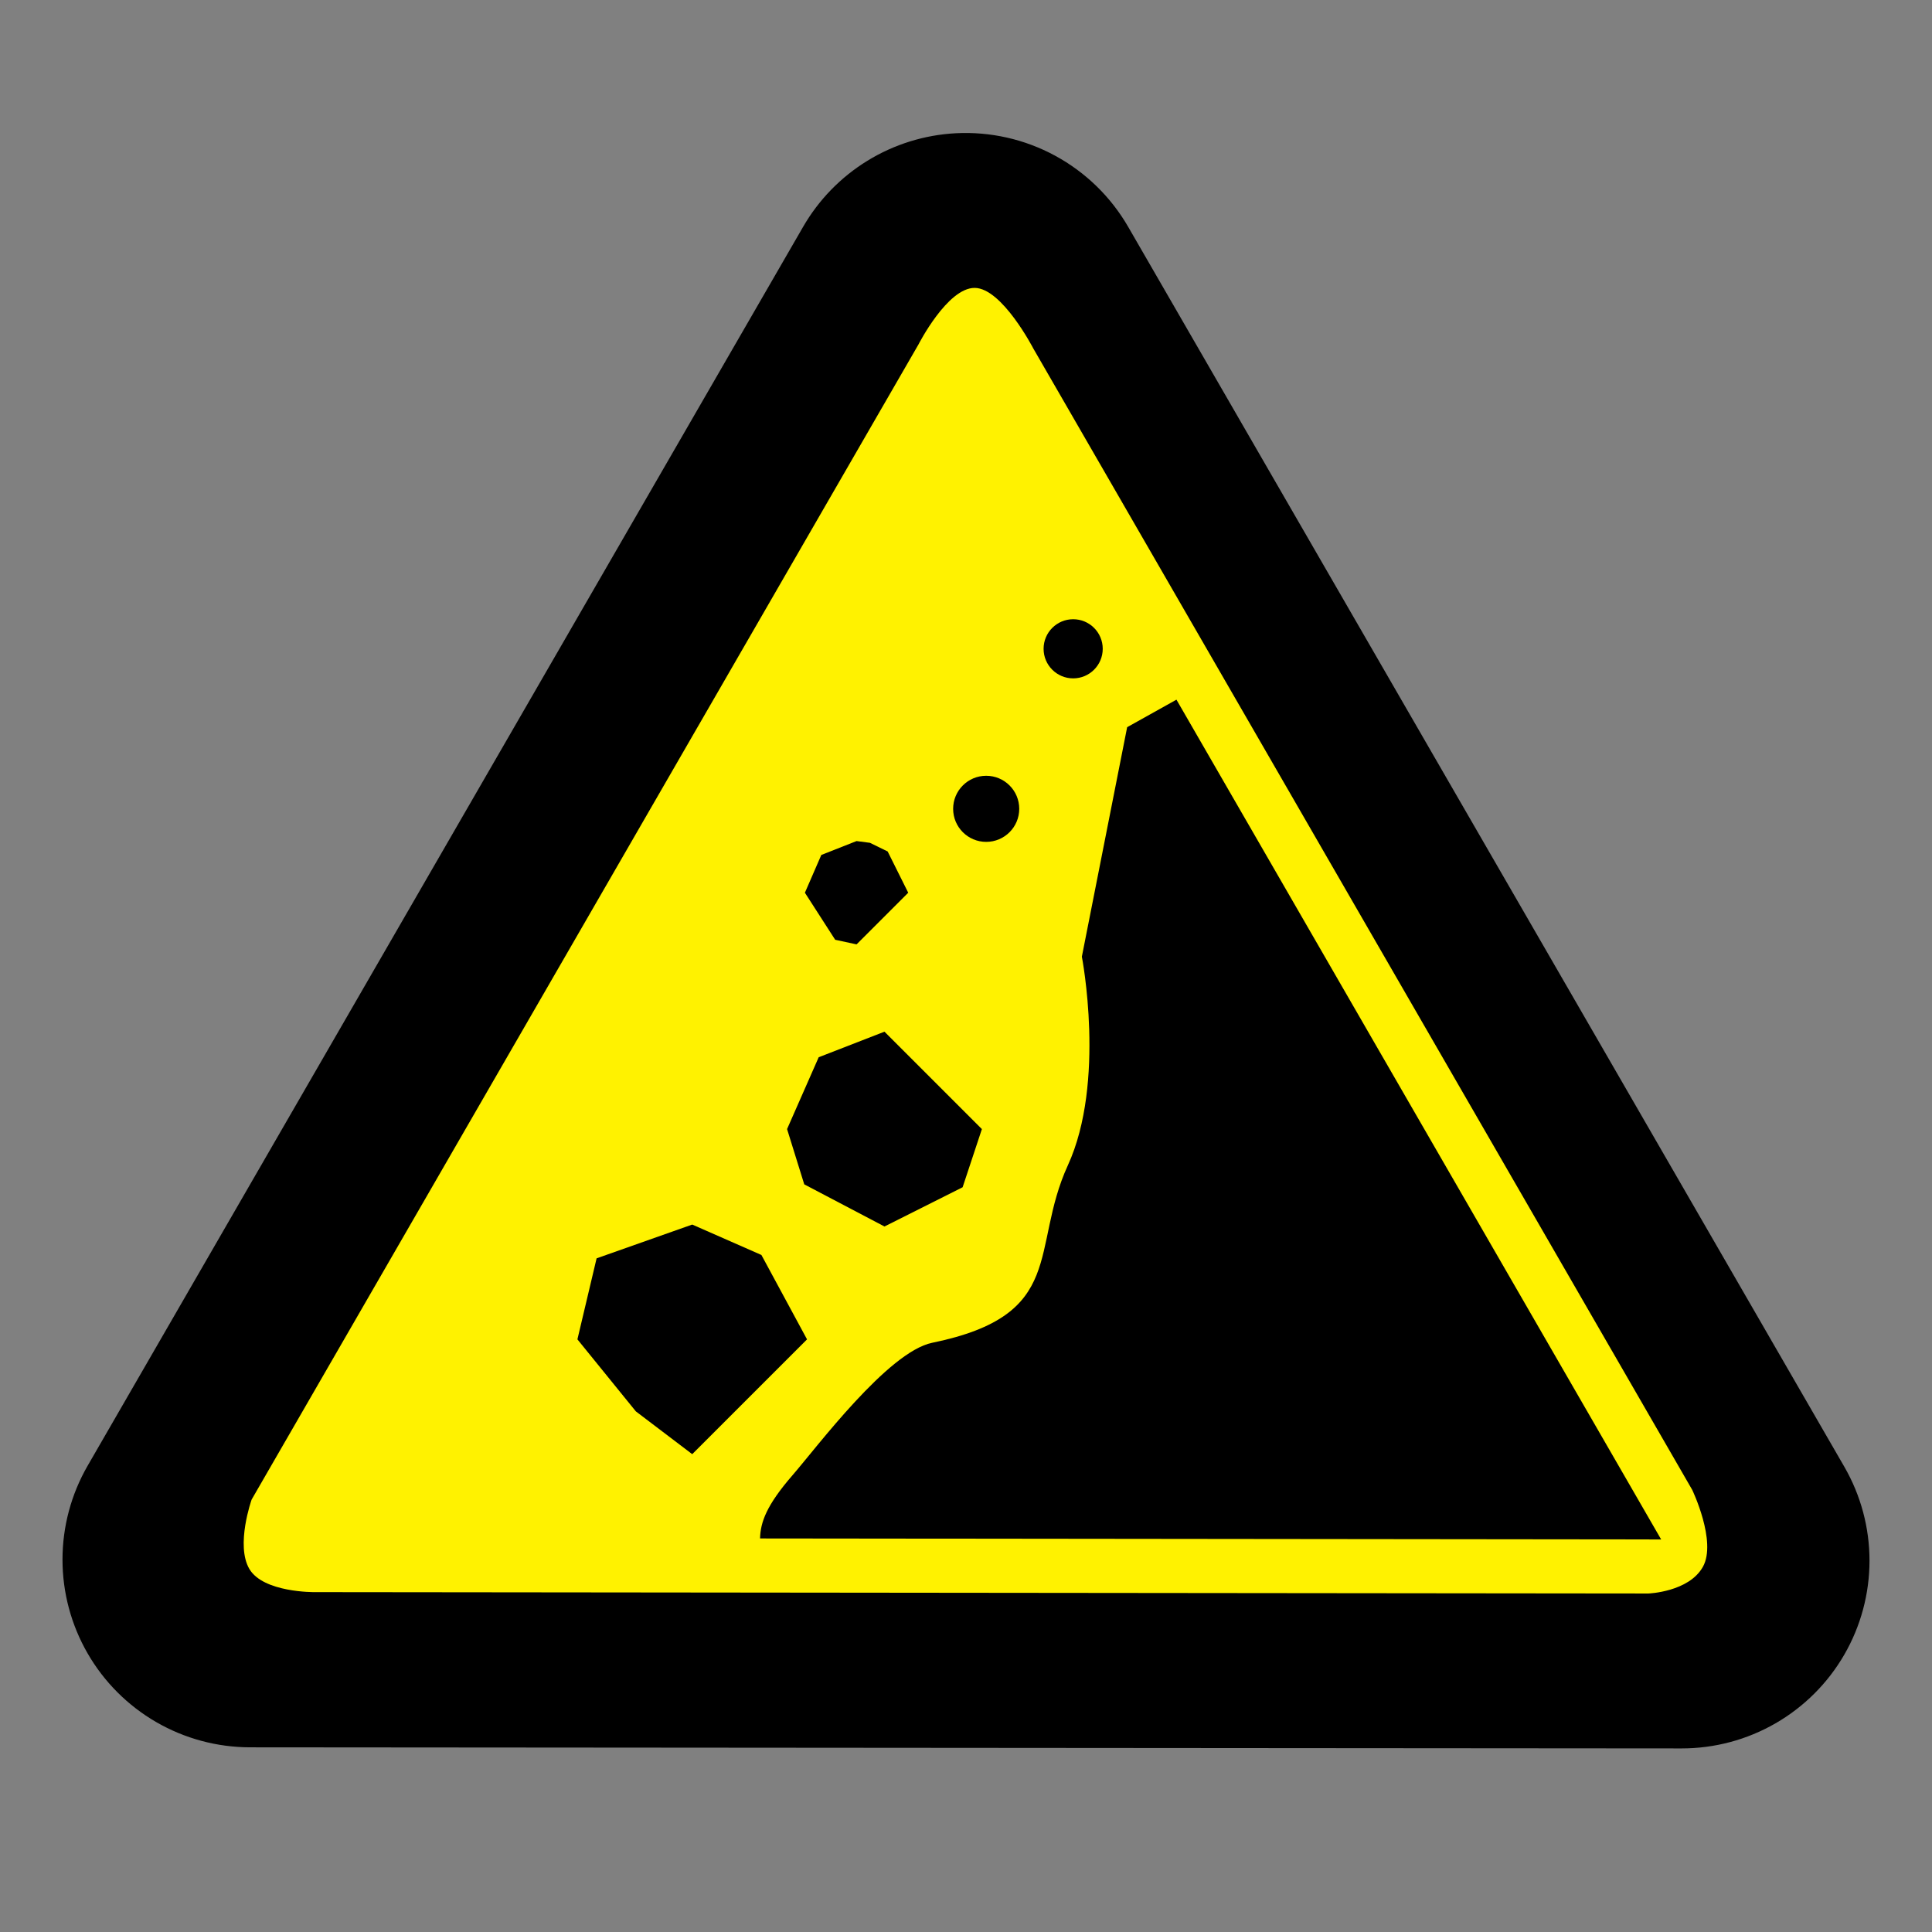 <svg width="580" height="580" viewBox="0 0 580 580" fill="none" xmlns="http://www.w3.org/2000/svg">
<rect x="0" y="0" width="580" height="580" fill="#808080" stroke="none"/>
<path fill-rule="evenodd" clip-rule="evenodd" d="M286.888 40.004C277.515 40.505 268.416 43.34 260.417 48.25C252.418 53.161 245.772 59.991 241.082 68.122L26.3 440.041C21.361 448.604 18.762 458.316 18.762 468.201C18.763 478.087 21.363 487.798 26.303 496.361C31.242 504.924 38.347 512.037 46.904 516.986C55.461 521.935 65.17 524.547 75.055 524.558L504.836 524.886C514.73 524.894 524.453 522.296 533.025 517.355C541.597 512.413 548.718 505.302 553.67 496.736C558.622 488.17 561.232 478.451 561.238 468.556C561.243 458.662 558.643 448.94 553.7 440.369L338.7 68.122C333.501 59.109 325.908 51.711 316.763 46.748C307.618 41.785 297.278 39.451 286.888 40.004V40.004Z" fill="black"/>
<path d="M74.867 471.024C70.662 463.908 75.54 450.183 75.54 450.183L275.742 103.39C275.742 103.39 284.419 86.371 292.62 86.429C300.82 86.487 310.195 104.597 310.195 104.597L508.02 447.274C508.02 447.274 515.452 462.767 511.228 470.357C507.003 477.947 494.841 478.38 494.841 478.38L94.367 477.965C94.367 477.965 79.072 478.139 74.867 471.024V471.024Z" fill="#FFF200"/>
<path d="M353.178 210.044L338.379 218.307L324.782 287.195C324.782 287.195 332.063 324.782 320.575 349.848C309.087 374.913 320.589 394.755 279.858 403.11C266.564 405.837 245.244 434.441 237.94 442.85C230.088 451.889 228.294 457.003 228.174 461.856L498.691 462.156L353.178 210.044V210.044Z" fill="black"/>
<path d="M242.275 402.086L207.81 436.55L190.876 423.695L173.345 402.086L179.103 377.763L207.81 367.621L228.582 376.753L242.275 402.086Z" fill="black"/>
<path d="M294.77 338.959L288.985 356.422L265.527 368.202L241.443 355.551L236.284 338.959L245.778 317.391L265.527 309.716L294.77 338.959Z" fill="black"/>
<path d="M296.061 252.737C301.54 252.737 305.983 248.295 305.983 242.816C305.983 237.336 301.54 232.894 296.061 232.894C290.581 232.894 286.139 237.336 286.139 242.816C286.139 248.295 290.581 252.737 296.061 252.737Z" fill="black"/>
<path d="M322.171 203.651C327.074 203.651 331.048 199.677 331.048 194.774C331.048 189.871 327.074 185.896 322.171 185.896C317.268 185.896 313.293 189.871 313.293 194.774C313.293 199.677 317.268 203.651 322.171 203.651Z" fill="black"/>
<path d="M272.654 268.002L257.146 283.51L250.727 282.123L241.637 268.002L246.564 256.664L257.146 252.493L261.165 253.019L266.482 255.617L272.654 268.002Z" fill="black"/>
</svg>
